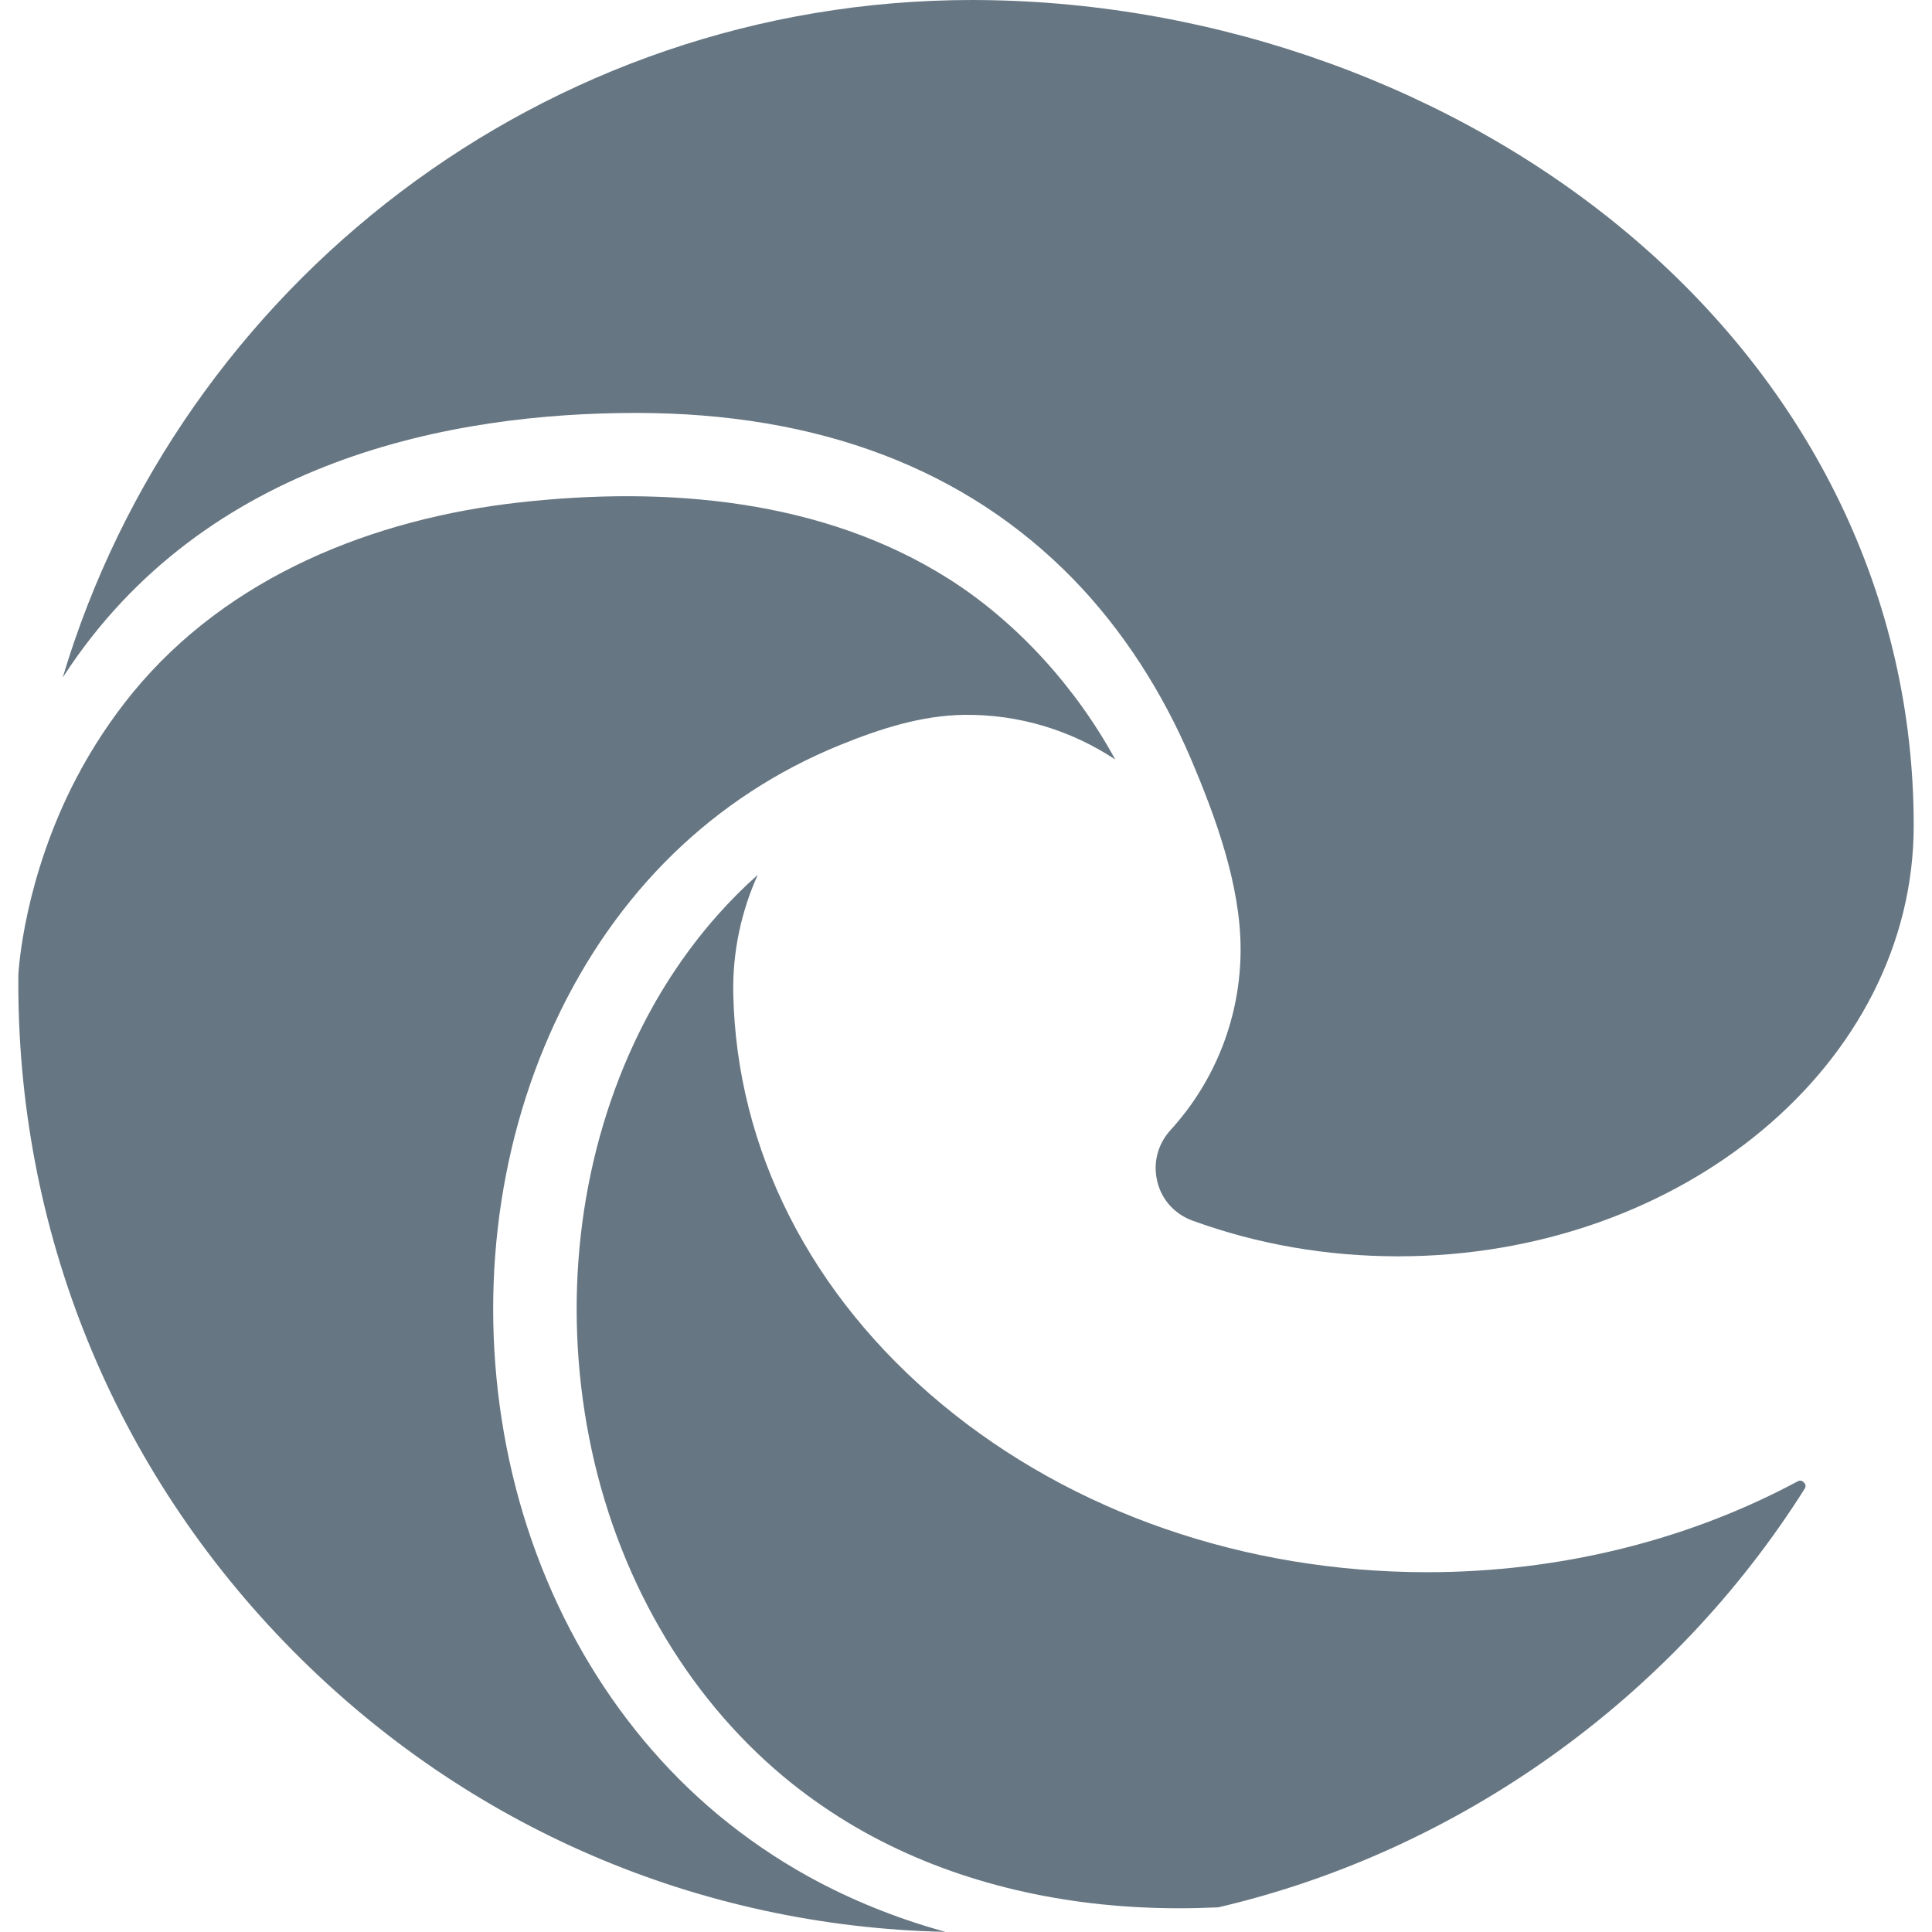 <svg width="30" height="30" viewBox="0 0 30 30" fill="none" xmlns="http://www.w3.org/2000/svg">
<g clip-path="url(#clip0_4858_29)">
<path d="M15.099 0C15.144 0 15.19 0 15.235 0.001C18.92 0.035 22.584 1.359 25.286 3.632C28.143 6.036 29.716 9.299 29.716 12.818C29.716 16.506 26.125 19.508 21.711 19.508C20.6 19.508 19.525 19.321 18.515 18.953C18.239 18.851 18.04 18.631 17.971 18.349C17.9 18.06 17.976 17.765 18.18 17.543C18.879 16.775 19.264 15.78 19.264 14.741C19.264 13.744 18.876 12.685 18.489 11.776C18.054 10.756 17.439 9.787 16.664 8.991C14.996 7.28 12.713 6.412 9.876 6.412C7.039 6.412 3.194 7.12 0.995 10.488C0.988 10.499 0.98 10.51 0.973 10.523C2.793 4.435 8.446 0 15.099 0Z" fill="#667682"/>
<path d="M4.554 25.639C1.766 22.826 0.25 19.096 0.285 15.134C0.29 15.048 0.374 13.636 1.186 12.081C1.431 11.613 1.726 11.166 2.061 10.756C3.544 8.949 5.796 8.053 8.08 7.8C10.338 7.55 12.768 7.745 14.732 8.989C14.735 8.99 14.736 8.991 14.739 8.993C15.803 9.67 16.711 10.683 17.315 11.789L17.317 11.793C16.637 11.344 15.831 11.091 14.977 11.1C14.306 11.108 13.661 11.318 13.045 11.568C11.085 12.366 9.559 13.851 8.615 15.885C7.691 17.876 7.425 20.214 7.865 22.468C8.312 24.756 9.476 26.783 11.143 28.174C11.584 28.541 12.062 28.868 12.563 29.144C13.215 29.503 13.916 29.784 14.632 29.984C14.649 29.989 14.664 29.994 14.68 29.998C10.847 29.914 7.262 28.373 4.554 25.639Z" fill="#667682"/>
<path d="M28.021 23.12C25.965 26.378 22.649 28.745 18.918 29.617C18.511 29.636 18.106 29.637 17.701 29.616C16.106 29.536 14.514 29.121 13.144 28.286C12.808 28.081 12.47 27.841 12.164 27.585C10.633 26.306 9.561 24.438 9.148 22.323C8.738 20.226 8.984 18.056 9.84 16.211C10.176 15.486 10.613 14.806 11.143 14.209C11.338 13.989 11.546 13.78 11.766 13.585C11.51 14.152 11.374 14.78 11.386 15.424C11.435 17.846 12.585 20.113 14.626 21.806C16.651 23.486 19.328 24.413 22.161 24.413C24.205 24.413 26.194 23.925 27.913 23.003C27.928 22.995 27.968 22.974 28.011 23.02C28.055 23.066 28.03 23.105 28.021 23.12Z" fill="#667682"/>
</g>
<defs>
<clipPath id="clip0_4858_29">
<rect width="30" height="30" fill="white"/>
</clipPath>
</defs>
</svg>

